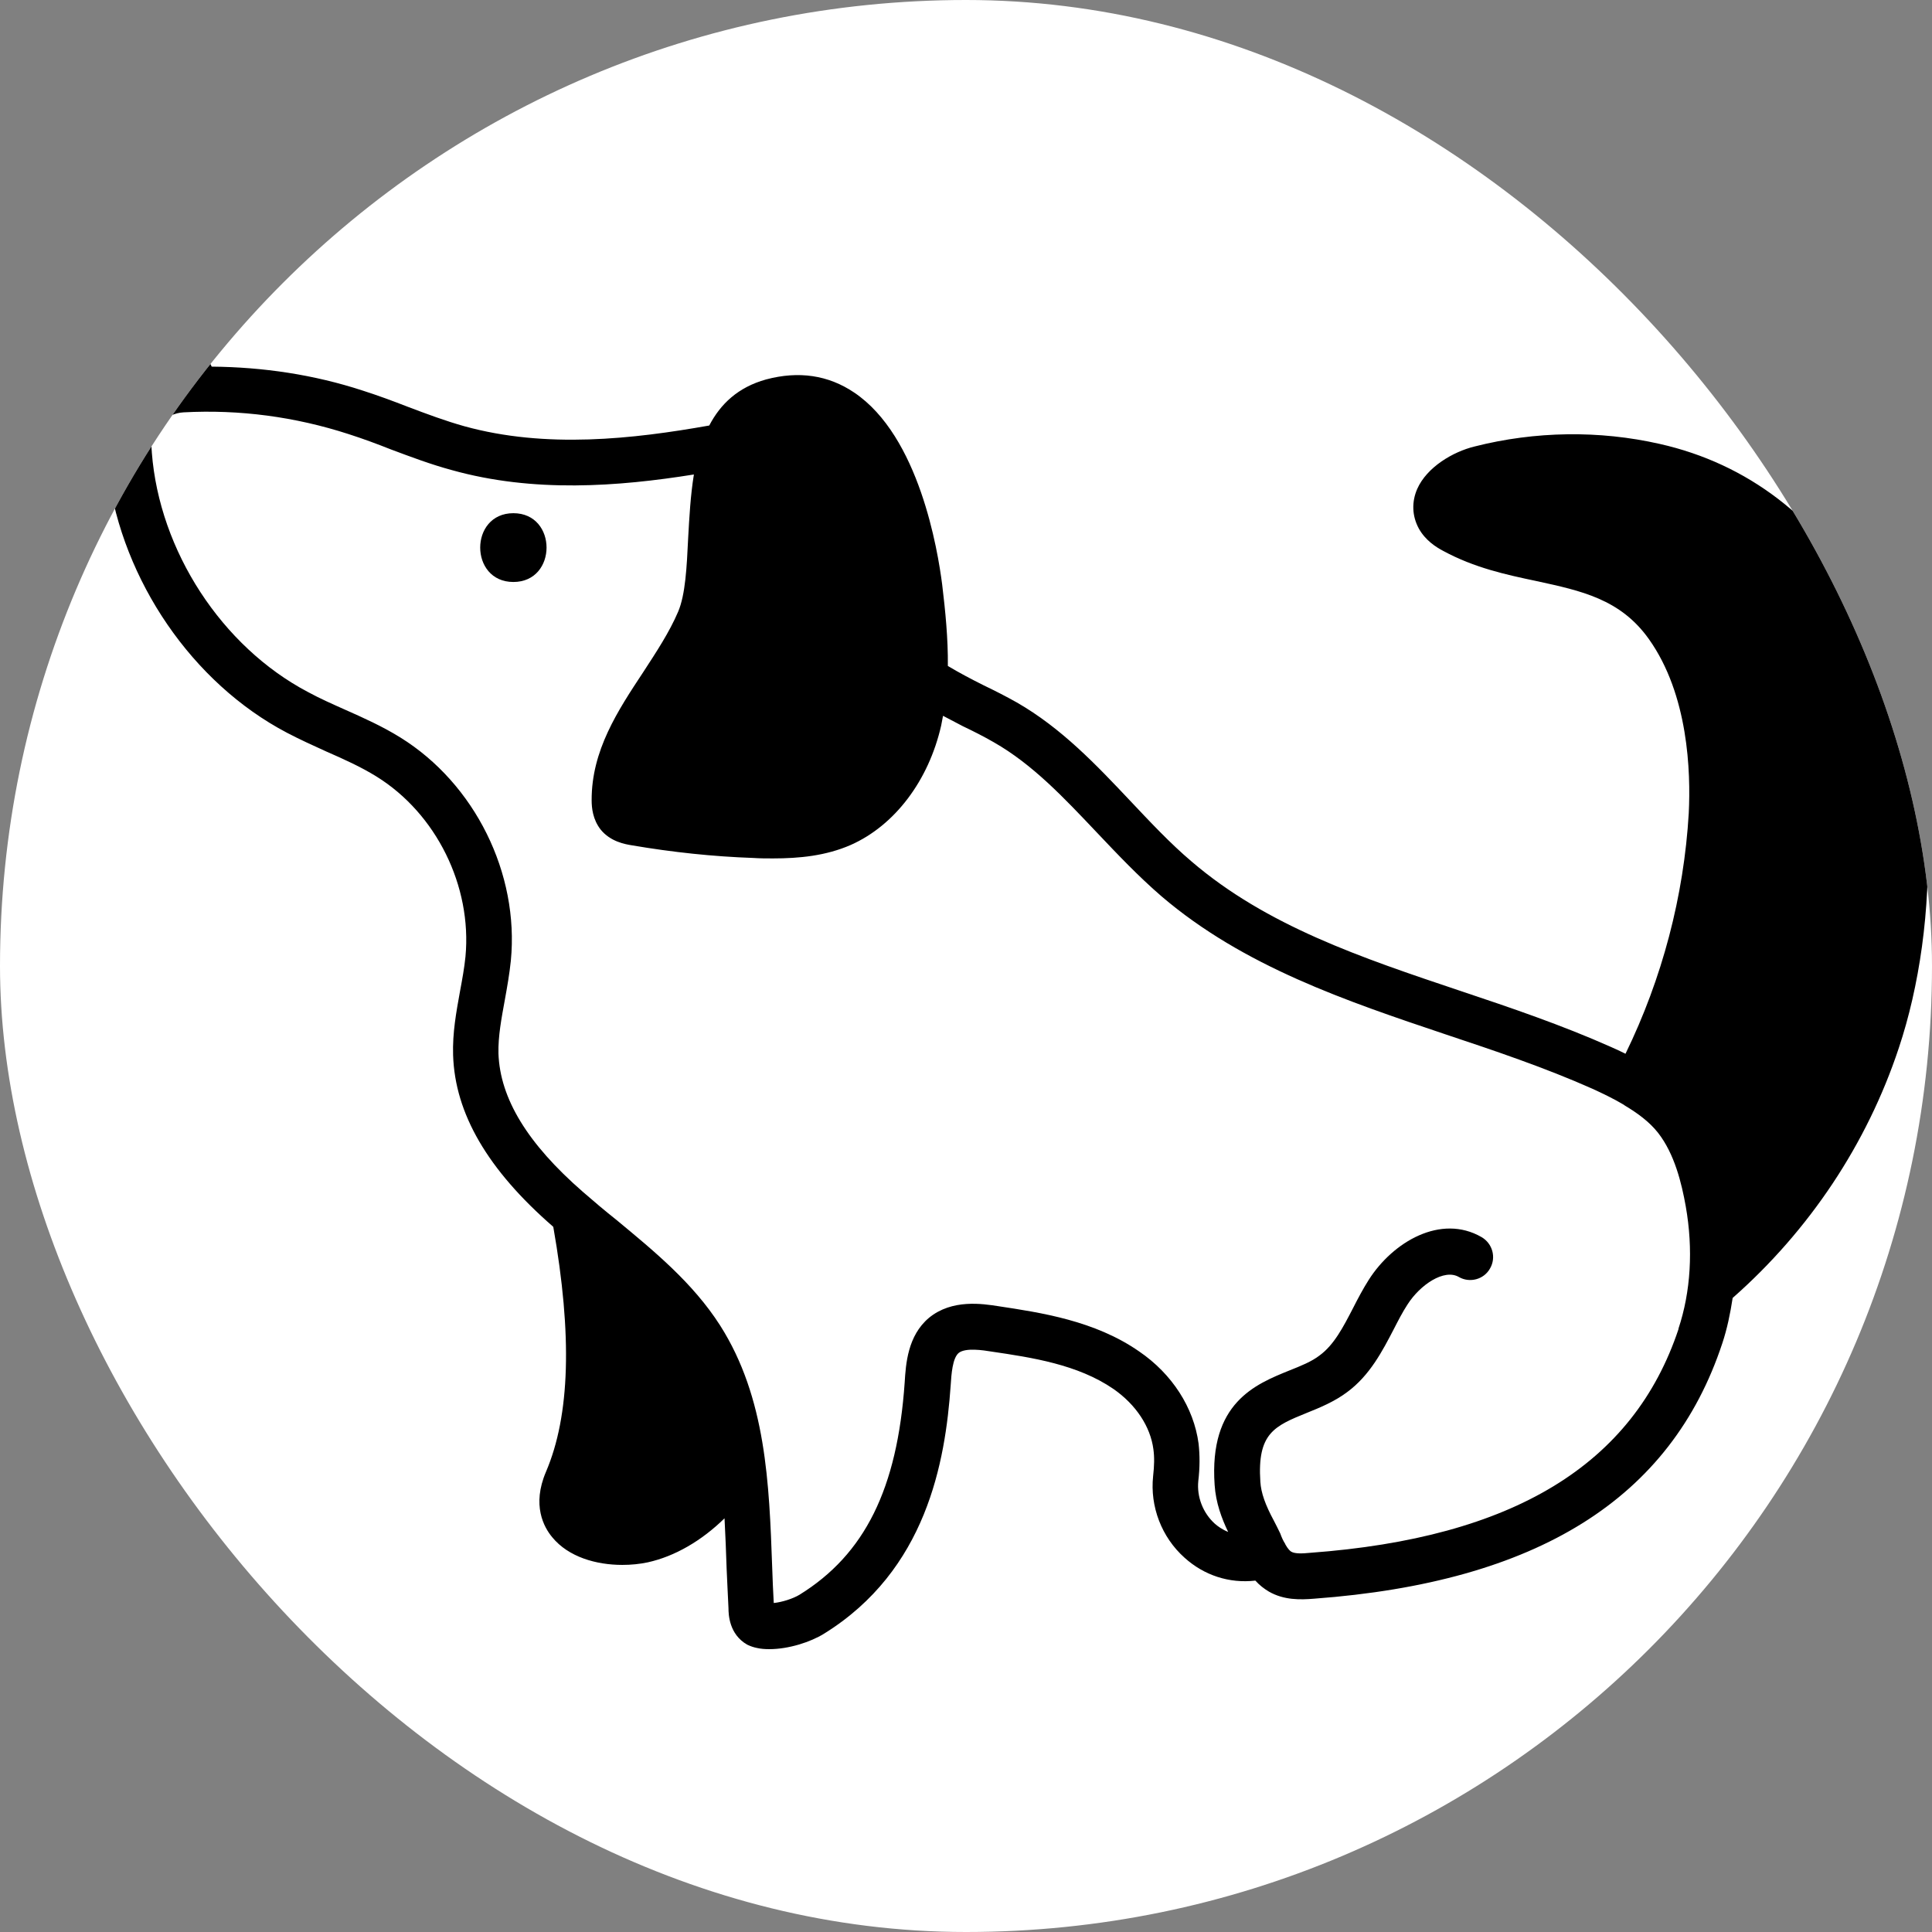 <svg xmlns="http://www.w3.org/2000/svg" version="1.1" xmlns:xlink="http://www.w3.org/1999/xlink" xmlns:svgjs="http://svgjs.dev/svgjs" width="1000" height="1000"><rect width="100%" height="100%" fill="#808080" stroke="none"/><style>
    #light-icon {
      display: inline;
    }
    #dark-icon {
      display: none;
    }

    @media (prefers-color-scheme: dark) {
      #light-icon {
        display: none;
      }
      #dark-icon {
        display: inline;
      }
    }
  </style><g id="light-icon"><svg xmlns="http://www.w3.org/2000/svg" version="1.1" xmlns:xlink="http://www.w3.org/1999/xlink" xmlns:svgjs="http://svgjs.dev/svgjs" width="1000" height="1000"><g clip-path="url(#SvgjsClipPath1036)"><rect width="1000" height="1000" fill="#ffffff"></rect><g transform="matrix(1,0,0,1,0,0)"><svg xmlns="http://www.w3.org/2000/svg" version="1.1" xmlns:xlink="http://www.w3.org/1999/xlink" xmlns:svgjs="http://svgjs.dev/svgjs" width="1000" height="1000"><svg xmlns="http://www.w3.org/2000/svg" version="1.1" xmlns:xlink="http://www.w3.org/1999/xlink" xmlns:svgjs="http://svgjs.dev/svgjs" width="1000" height="1000"><style>
    #light-icon {
      display: inline;
    }
    #dark-icon {
      display: none;
    }

    @media (prefers-color-scheme: dark) {
      #light-icon {
        display: none;
      }
      #dark-icon {
        display: inline;
      }
    }
  </style><g id="light-icon"><svg xmlns="http://www.w3.org/2000/svg" version="1.1" xmlns:xlink="http://www.w3.org/1999/xlink" xmlns:svgjs="http://svgjs.dev/svgjs" width="1000" height="1000"><g><g transform="matrix(11.628,0,0,11.628,0,139.535)"><svg xmlns="http://www.w3.org/2000/svg" version="1.1" xmlns:xlink="http://www.w3.org/1999/xlink" xmlns:svgjs="http://svgjs.dev/svgjs" width="86" height="62"><svg width="86" height="62" viewBox="0 0 86 62" fill="none" xmlns="http://www.w3.org/2000/svg">
  <path d="M22.852 10.844C20.883 10.844 20.883 13.906 22.852 13.906C24.821 13.906 24.821 10.844 22.852 10.844Z" fill="currentColor"></path>
  <path d="M83.055 14.773C80.961 11.07 77.789 8.64 73.883 7.761C71.188 7.148 68.332 7.191 65.637 7.875C64.676 8.109 63.516 8.793 63.086 9.761C62.832 10.343 62.852 10.964 63.156 11.527C63.453 12.058 63.922 12.355 64.25 12.527C65.629 13.273 67.028 13.578 68.383 13.863C70.395 14.3 72.129 14.668 73.395 16.445C75.16 18.925 75.262 22.363 75.172 24.191C74.957 27.886 73.989 31.558 72.356 34.906C72.141 34.804 71.918 34.691 71.703 34.601C69.531 33.633 67.242 32.855 65.02 32.113C60.582 30.625 56.387 29.215 53.04 26.347C52.09 25.543 51.192 24.582 50.325 23.664C48.813 22.062 47.255 20.41 45.255 19.265C44.786 19 44.286 18.746 43.774 18.5C43.204 18.215 42.68 17.937 42.192 17.644C42.204 16.41 42.079 15.183 41.938 14.011C41.743 12.5 40.919 7.418 38.02 5.472C36.868 4.695 35.551 4.504 34.102 4.89C32.848 5.238 32.071 5.984 31.571 6.941C28.184 7.543 24.305 7.98 20.665 6.972C19.829 6.738 19.013 6.433 18.145 6.105C17.493 5.851 16.829 5.605 16.157 5.39C13.974 4.675 11.708 4.34 9.423 4.32C8.903 3.176 8.188 2.023 6.974 1.281C5.29 0.242 2.962 0.414 1.442 1.668C0.86 2.136 0.481 2.687 0.321 3.281C0.169 3.812 0.208 4.332 0.259 4.781C0.372 5.687 0.595 6.383 0.981 6.933C1.759 8.078 3.013 8.527 4.216 8.882C4.411 8.945 4.614 9.004 4.81 9.054C5.454 13.839 8.556 18.402 12.771 20.616C13.352 20.921 13.942 21.187 14.524 21.452C15.321 21.8 16.064 22.136 16.759 22.566C19.423 24.218 21.013 27.445 20.72 30.577C20.669 31.089 20.575 31.597 20.474 32.14C20.31 33.046 20.138 33.976 20.169 34.968C20.251 37.569 21.708 40.069 24.618 42.601C24.618 42.612 24.63 42.612 24.63 42.62C25.477 47.437 25.376 51.007 24.302 53.518C23.669 54.999 24.208 55.979 24.579 56.424C25.302 57.311 26.548 57.659 27.7 57.659C28.099 57.659 28.477 57.62 28.833 57.545C30.036 57.28 31.231 56.585 32.251 55.585C32.29 56.339 32.321 57.085 32.345 57.839C32.376 58.432 32.395 59.022 32.427 59.585C32.427 59.87 32.458 60.749 33.255 61.206C33.399 61.276 33.54 61.327 33.704 61.358C33.876 61.397 34.052 61.409 34.243 61.409C35.11 61.409 36.079 61.092 36.673 60.725C41.243 57.897 42.079 53.073 42.317 49.674C42.349 49.163 42.399 48.459 42.673 48.225C42.977 47.979 43.774 48.104 44.134 48.163C45.931 48.428 47.97 48.733 49.563 49.827C50.563 50.522 51.208 51.499 51.341 52.51C51.392 52.877 51.38 53.245 51.329 53.706C51.184 55.061 51.708 56.428 52.727 57.338C53.595 58.123 54.716 58.491 55.88 58.358C56.063 58.561 56.259 58.713 56.481 58.846C57.153 59.233 57.88 59.213 58.493 59.163C68.43 58.428 74.38 54.713 76.665 47.795C76.88 47.151 77.02 46.467 77.126 45.776C80.544 42.764 83.106 38.92 84.524 34.643C86.329 29.237 86.587 20.991 83.075 14.776L83.055 14.773ZM74.719 47.152C72.707 53.203 67.352 56.457 58.313 57.121C57.997 57.152 57.649 57.172 57.477 57.07C57.426 57.039 57.333 56.957 57.212 56.742V56.73C57.118 56.586 57.047 56.425 56.989 56.261C56.887 56.058 56.794 55.855 56.704 55.691C56.325 54.988 56.133 54.457 56.102 53.957C55.958 51.793 56.735 51.476 58.165 50.894C58.747 50.66 59.399 50.394 59.969 49.965C60.981 49.218 61.54 48.129 62.04 47.168C62.235 46.789 62.426 46.414 62.653 46.066C63.215 45.187 64.286 44.465 64.938 44.843C65.418 45.121 66.051 44.957 66.325 44.465C66.61 43.976 66.438 43.351 65.946 43.066C64.141 42.027 62.008 43.269 60.926 44.972C60.672 45.371 60.446 45.8 60.223 46.238C59.794 47.066 59.387 47.859 58.743 48.332C58.387 48.609 57.907 48.8 57.395 49.004C55.883 49.617 53.813 50.441 54.067 54.097C54.118 54.894 54.383 55.597 54.669 56.191C54.415 56.09 54.2 55.937 54.075 55.824C53.544 55.343 53.27 54.629 53.34 53.925C53.411 53.324 53.411 52.773 53.352 52.254C53.137 50.66 52.18 49.16 50.7 48.152C48.731 46.785 46.333 46.429 44.422 46.14C43.758 46.039 42.383 45.812 41.352 46.66C40.403 47.457 40.321 48.711 40.27 49.539C39.942 54.273 38.493 57.191 35.587 58.988C35.301 59.16 34.821 59.316 34.442 59.355C34.411 58.824 34.391 58.293 34.372 57.754C34.239 54.05 34.106 50.222 32.055 47C30.841 45.101 29.106 43.683 27.442 42.304C26.93 41.898 26.43 41.476 25.942 41.05C23.481 38.906 22.259 36.898 22.188 34.898C22.169 34.132 22.321 33.336 22.473 32.5C22.575 31.937 22.677 31.367 22.739 30.765C23.118 26.879 21.137 22.886 17.821 20.828C17.016 20.328 16.169 19.949 15.341 19.582C14.79 19.336 14.239 19.093 13.708 18.804C9.872 16.785 7.094 12.519 6.758 8.14V8.121C6.758 8.07 6.747 8.019 6.747 7.976C6.715 7.57 6.86 7.172 7.133 6.855C7.411 6.55 7.778 6.375 8.173 6.355C10.661 6.222 13.133 6.55 15.52 7.324C16.153 7.527 16.786 7.761 17.407 8.008C18.286 8.336 19.173 8.672 20.11 8.925C23.755 9.945 27.516 9.66 30.887 9.121C30.735 10.058 30.684 11.027 30.633 11.937C30.571 13.234 30.512 14.468 30.184 15.234C29.797 16.14 29.223 17.011 28.633 17.918C27.5 19.633 26.328 21.406 26.336 23.621C26.336 23.968 26.387 24.476 26.735 24.925C27.172 25.465 27.817 25.578 28.133 25.629C29.918 25.933 31.735 26.129 33.539 26.191C33.824 26.211 34.121 26.211 34.407 26.211C35.578 26.211 36.762 26.097 37.875 25.609C39.825 24.742 41.336 22.754 41.895 20.293C41.926 20.148 41.946 20.008 41.977 19.863C42.262 20.015 42.559 20.168 42.856 20.324C43.325 20.547 43.793 20.785 44.235 21.039C45.969 22.027 47.356 23.508 48.836 25.07C49.735 26.019 50.672 27.008 51.703 27.898C55.356 31.019 59.938 32.562 64.367 34.05C66.539 34.773 68.785 35.531 70.867 36.457C71.336 36.671 71.828 36.906 72.285 37.179C72.297 37.191 72.297 37.199 72.305 37.199C72.317 37.199 72.325 37.199 72.325 37.211C72.887 37.546 73.418 37.933 73.805 38.425C74.539 39.363 74.856 40.671 75.039 41.703C75.375 43.609 75.262 45.499 74.711 47.152L74.719 47.152Z" fill="black"></path>
</svg></svg></g></g></svg></g><g id="dark-icon"><svg xmlns="http://www.w3.org/2000/svg" version="1.1" xmlns:xlink="http://www.w3.org/1999/xlink" xmlns:svgjs="http://svgjs.dev/svgjs" width="1000" height="1000"><g clip-path="url(#SvgjsClipPath1010)"><rect width="1000" height="1000" fill="#fffffe"></rect><g transform="matrix(8.14,0,0,8.14,150,247.674)"><svg xmlns="http://www.w3.org/2000/svg" version="1.1" xmlns:xlink="http://www.w3.org/1999/xlink" xmlns:svgjs="http://svgjs.dev/svgjs" width="86" height="62"><svg width="86" height="62" viewBox="0 0 86 62" fill="none" xmlns="http://www.w3.org/2000/svg">
  <path d="M22.852 10.844C20.883 10.844 20.883 13.906 22.852 13.906C24.821 13.906 24.821 10.844 22.852 10.844Z" fill="currentColor"></path>
  <path d="M83.055 14.773C80.961 11.07 77.789 8.64 73.883 7.761C71.188 7.148 68.332 7.191 65.637 7.875C64.676 8.109 63.516 8.793 63.086 9.761C62.832 10.343 62.852 10.964 63.156 11.527C63.453 12.058 63.922 12.355 64.25 12.527C65.629 13.273 67.028 13.578 68.383 13.863C70.395 14.3 72.129 14.668 73.395 16.445C75.16 18.925 75.262 22.363 75.172 24.191C74.957 27.886 73.989 31.558 72.356 34.906C72.141 34.804 71.918 34.691 71.703 34.601C69.531 33.633 67.242 32.855 65.02 32.113C60.582 30.625 56.387 29.215 53.04 26.347C52.09 25.543 51.192 24.582 50.325 23.664C48.813 22.062 47.255 20.41 45.255 19.265C44.786 19 44.286 18.746 43.774 18.5C43.204 18.215 42.68 17.937 42.192 17.644C42.204 16.41 42.079 15.183 41.938 14.011C41.743 12.5 40.919 7.418 38.02 5.472C36.868 4.695 35.551 4.504 34.102 4.89C32.848 5.238 32.071 5.984 31.571 6.941C28.184 7.543 24.305 7.98 20.665 6.972C19.829 6.738 19.013 6.433 18.145 6.105C17.493 5.851 16.829 5.605 16.157 5.39C13.974 4.675 11.708 4.34 9.423 4.32C8.903 3.176 8.188 2.023 6.974 1.281C5.29 0.242 2.962 0.414 1.442 1.668C0.86 2.136 0.481 2.687 0.321 3.281C0.169 3.812 0.208 4.332 0.259 4.781C0.372 5.687 0.595 6.383 0.981 6.933C1.759 8.078 3.013 8.527 4.216 8.882C4.411 8.945 4.614 9.004 4.81 9.054C5.454 13.839 8.556 18.402 12.771 20.616C13.352 20.921 13.942 21.187 14.524 21.452C15.321 21.8 16.064 22.136 16.759 22.566C19.423 24.218 21.013 27.445 20.72 30.577C20.669 31.089 20.575 31.597 20.474 32.14C20.31 33.046 20.138 33.976 20.169 34.968C20.251 37.569 21.708 40.069 24.618 42.601C24.618 42.612 24.63 42.612 24.63 42.62C25.477 47.437 25.376 51.007 24.302 53.518C23.669 54.999 24.208 55.979 24.579 56.424C25.302 57.311 26.548 57.659 27.7 57.659C28.099 57.659 28.477 57.62 28.833 57.545C30.036 57.28 31.231 56.585 32.251 55.585C32.29 56.339 32.321 57.085 32.345 57.839C32.376 58.432 32.395 59.022 32.427 59.585C32.427 59.87 32.458 60.749 33.255 61.206C33.399 61.276 33.54 61.327 33.704 61.358C33.876 61.397 34.052 61.409 34.243 61.409C35.11 61.409 36.079 61.092 36.673 60.725C41.243 57.897 42.079 53.073 42.317 49.674C42.349 49.163 42.399 48.459 42.673 48.225C42.977 47.979 43.774 48.104 44.134 48.163C45.931 48.428 47.97 48.733 49.563 49.827C50.563 50.522 51.208 51.499 51.341 52.51C51.392 52.877 51.38 53.245 51.329 53.706C51.184 55.061 51.708 56.428 52.727 57.338C53.595 58.123 54.716 58.491 55.88 58.358C56.063 58.561 56.259 58.713 56.481 58.846C57.153 59.233 57.88 59.213 58.493 59.163C68.43 58.428 74.38 54.713 76.665 47.795C76.88 47.151 77.02 46.467 77.126 45.776C80.544 42.764 83.106 38.92 84.524 34.643C86.329 29.237 86.587 20.991 83.075 14.776L83.055 14.773ZM74.719 47.152C72.707 53.203 67.352 56.457 58.313 57.121C57.997 57.152 57.649 57.172 57.477 57.07C57.426 57.039 57.333 56.957 57.212 56.742V56.73C57.118 56.586 57.047 56.425 56.989 56.261C56.887 56.058 56.794 55.855 56.704 55.691C56.325 54.988 56.133 54.457 56.102 53.957C55.958 51.793 56.735 51.476 58.165 50.894C58.747 50.66 59.399 50.394 59.969 49.965C60.981 49.218 61.54 48.129 62.04 47.168C62.235 46.789 62.426 46.414 62.653 46.066C63.215 45.187 64.286 44.465 64.938 44.843C65.418 45.121 66.051 44.957 66.325 44.465C66.61 43.976 66.438 43.351 65.946 43.066C64.141 42.027 62.008 43.269 60.926 44.972C60.672 45.371 60.446 45.8 60.223 46.238C59.794 47.066 59.387 47.859 58.743 48.332C58.387 48.609 57.907 48.8 57.395 49.004C55.883 49.617 53.813 50.441 54.067 54.097C54.118 54.894 54.383 55.597 54.669 56.191C54.415 56.09 54.2 55.937 54.075 55.824C53.544 55.343 53.27 54.629 53.34 53.925C53.411 53.324 53.411 52.773 53.352 52.254C53.137 50.66 52.18 49.16 50.7 48.152C48.731 46.785 46.333 46.429 44.422 46.14C43.758 46.039 42.383 45.812 41.352 46.66C40.403 47.457 40.321 48.711 40.27 49.539C39.942 54.273 38.493 57.191 35.587 58.988C35.301 59.16 34.821 59.316 34.442 59.355C34.411 58.824 34.391 58.293 34.372 57.754C34.239 54.05 34.106 50.222 32.055 47C30.841 45.101 29.106 43.683 27.442 42.304C26.93 41.898 26.43 41.476 25.942 41.05C23.481 38.906 22.259 36.898 22.188 34.898C22.169 34.132 22.321 33.336 22.473 32.5C22.575 31.937 22.677 31.367 22.739 30.765C23.118 26.879 21.137 22.886 17.821 20.828C17.016 20.328 16.169 19.949 15.341 19.582C14.79 19.336 14.239 19.093 13.708 18.804C9.872 16.785 7.094 12.519 6.758 8.14V8.121C6.758 8.07 6.747 8.019 6.747 7.976C6.715 7.57 6.86 7.172 7.133 6.855C7.411 6.55 7.778 6.375 8.173 6.355C10.661 6.222 13.133 6.55 15.52 7.324C16.153 7.527 16.786 7.761 17.407 8.008C18.286 8.336 19.173 8.672 20.11 8.925C23.755 9.945 27.516 9.66 30.887 9.121C30.735 10.058 30.684 11.027 30.633 11.937C30.571 13.234 30.512 14.468 30.184 15.234C29.797 16.14 29.223 17.011 28.633 17.918C27.5 19.633 26.328 21.406 26.336 23.621C26.336 23.968 26.387 24.476 26.735 24.925C27.172 25.465 27.817 25.578 28.133 25.629C29.918 25.933 31.735 26.129 33.539 26.191C33.824 26.211 34.121 26.211 34.407 26.211C35.578 26.211 36.762 26.097 37.875 25.609C39.825 24.742 41.336 22.754 41.895 20.293C41.926 20.148 41.946 20.008 41.977 19.863C42.262 20.015 42.559 20.168 42.856 20.324C43.325 20.547 43.793 20.785 44.235 21.039C45.969 22.027 47.356 23.508 48.836 25.07C49.735 26.019 50.672 27.008 51.703 27.898C55.356 31.019 59.938 32.562 64.367 34.05C66.539 34.773 68.785 35.531 70.867 36.457C71.336 36.671 71.828 36.906 72.285 37.179C72.297 37.191 72.297 37.199 72.305 37.199C72.317 37.199 72.325 37.199 72.325 37.211C72.887 37.546 73.418 37.933 73.805 38.425C74.539 39.363 74.856 40.671 75.039 41.703C75.375 43.609 75.262 45.499 74.711 47.152L74.719 47.152Z" fill="black"></path>
</svg></svg></g></g><defs><clipPath id="SvgjsClipPath1010"><rect width="1000" height="1000" x="0" y="0" rx="500" ry="500"></rect></clipPath><clipPath id="SvgjsClipPath1036"><rect width="1000" height="1000" x="0" y="0" rx="500" ry="500"></rect></clipPath></defs></svg></g></svg></svg></g></g></svg></g><g id="dark-icon"><svg xmlns="http://www.w3.org/2000/svg" version="1.1" xmlns:xlink="http://www.w3.org/1999/xlink" xmlns:svgjs="http://svgjs.dev/svgjs" width="1000" height="1000"><g clip-path="url(#SvgjsClipPath1037)"><rect width="1000" height="1000" fill="#ffffff"></rect><g transform="matrix(1,0,0,1,0,0)"><svg xmlns="http://www.w3.org/2000/svg" version="1.1" xmlns:xlink="http://www.w3.org/1999/xlink" xmlns:svgjs="http://svgjs.dev/svgjs" width="1000" height="1000"><svg xmlns="http://www.w3.org/2000/svg" version="1.1" xmlns:xlink="http://www.w3.org/1999/xlink" xmlns:svgjs="http://svgjs.dev/svgjs" width="1000" height="1000"><style>
    #light-icon {
      display: inline;
    }
    #dark-icon {
      display: none;
    }

    @media (prefers-color-scheme: dark) {
      #light-icon {
        display: none;
      }
      #dark-icon {
        display: inline;
      }
    }
  </style><g id="light-icon"><svg xmlns="http://www.w3.org/2000/svg" version="1.1" xmlns:xlink="http://www.w3.org/1999/xlink" xmlns:svgjs="http://svgjs.dev/svgjs" width="1000" height="1000"><g><g transform="matrix(11.628,0,0,11.628,0,139.535)"><svg xmlns="http://www.w3.org/2000/svg" version="1.1" xmlns:xlink="http://www.w3.org/1999/xlink" xmlns:svgjs="http://svgjs.dev/svgjs" width="86" height="62"><svg width="86" height="62" viewBox="0 0 86 62" fill="none" xmlns="http://www.w3.org/2000/svg">
  <path d="M22.852 10.844C20.883 10.844 20.883 13.906 22.852 13.906C24.821 13.906 24.821 10.844 22.852 10.844Z" fill="currentColor"></path>
  <path d="M83.055 14.773C80.961 11.07 77.789 8.64 73.883 7.761C71.188 7.148 68.332 7.191 65.637 7.875C64.676 8.109 63.516 8.793 63.086 9.761C62.832 10.343 62.852 10.964 63.156 11.527C63.453 12.058 63.922 12.355 64.25 12.527C65.629 13.273 67.028 13.578 68.383 13.863C70.395 14.3 72.129 14.668 73.395 16.445C75.16 18.925 75.262 22.363 75.172 24.191C74.957 27.886 73.989 31.558 72.356 34.906C72.141 34.804 71.918 34.691 71.703 34.601C69.531 33.633 67.242 32.855 65.02 32.113C60.582 30.625 56.387 29.215 53.04 26.347C52.09 25.543 51.192 24.582 50.325 23.664C48.813 22.062 47.255 20.41 45.255 19.265C44.786 19 44.286 18.746 43.774 18.5C43.204 18.215 42.68 17.937 42.192 17.644C42.204 16.41 42.079 15.183 41.938 14.011C41.743 12.5 40.919 7.418 38.02 5.472C36.868 4.695 35.551 4.504 34.102 4.89C32.848 5.238 32.071 5.984 31.571 6.941C28.184 7.543 24.305 7.98 20.665 6.972C19.829 6.738 19.013 6.433 18.145 6.105C17.493 5.851 16.829 5.605 16.157 5.39C13.974 4.675 11.708 4.34 9.423 4.32C8.903 3.176 8.188 2.023 6.974 1.281C5.29 0.242 2.962 0.414 1.442 1.668C0.86 2.136 0.481 2.687 0.321 3.281C0.169 3.812 0.208 4.332 0.259 4.781C0.372 5.687 0.595 6.383 0.981 6.933C1.759 8.078 3.013 8.527 4.216 8.882C4.411 8.945 4.614 9.004 4.81 9.054C5.454 13.839 8.556 18.402 12.771 20.616C13.352 20.921 13.942 21.187 14.524 21.452C15.321 21.8 16.064 22.136 16.759 22.566C19.423 24.218 21.013 27.445 20.72 30.577C20.669 31.089 20.575 31.597 20.474 32.14C20.31 33.046 20.138 33.976 20.169 34.968C20.251 37.569 21.708 40.069 24.618 42.601C24.618 42.612 24.63 42.612 24.63 42.62C25.477 47.437 25.376 51.007 24.302 53.518C23.669 54.999 24.208 55.979 24.579 56.424C25.302 57.311 26.548 57.659 27.7 57.659C28.099 57.659 28.477 57.62 28.833 57.545C30.036 57.28 31.231 56.585 32.251 55.585C32.29 56.339 32.321 57.085 32.345 57.839C32.376 58.432 32.395 59.022 32.427 59.585C32.427 59.87 32.458 60.749 33.255 61.206C33.399 61.276 33.54 61.327 33.704 61.358C33.876 61.397 34.052 61.409 34.243 61.409C35.11 61.409 36.079 61.092 36.673 60.725C41.243 57.897 42.079 53.073 42.317 49.674C42.349 49.163 42.399 48.459 42.673 48.225C42.977 47.979 43.774 48.104 44.134 48.163C45.931 48.428 47.97 48.733 49.563 49.827C50.563 50.522 51.208 51.499 51.341 52.51C51.392 52.877 51.38 53.245 51.329 53.706C51.184 55.061 51.708 56.428 52.727 57.338C53.595 58.123 54.716 58.491 55.88 58.358C56.063 58.561 56.259 58.713 56.481 58.846C57.153 59.233 57.88 59.213 58.493 59.163C68.43 58.428 74.38 54.713 76.665 47.795C76.88 47.151 77.02 46.467 77.126 45.776C80.544 42.764 83.106 38.92 84.524 34.643C86.329 29.237 86.587 20.991 83.075 14.776L83.055 14.773ZM74.719 47.152C72.707 53.203 67.352 56.457 58.313 57.121C57.997 57.152 57.649 57.172 57.477 57.07C57.426 57.039 57.333 56.957 57.212 56.742V56.73C57.118 56.586 57.047 56.425 56.989 56.261C56.887 56.058 56.794 55.855 56.704 55.691C56.325 54.988 56.133 54.457 56.102 53.957C55.958 51.793 56.735 51.476 58.165 50.894C58.747 50.66 59.399 50.394 59.969 49.965C60.981 49.218 61.54 48.129 62.04 47.168C62.235 46.789 62.426 46.414 62.653 46.066C63.215 45.187 64.286 44.465 64.938 44.843C65.418 45.121 66.051 44.957 66.325 44.465C66.61 43.976 66.438 43.351 65.946 43.066C64.141 42.027 62.008 43.269 60.926 44.972C60.672 45.371 60.446 45.8 60.223 46.238C59.794 47.066 59.387 47.859 58.743 48.332C58.387 48.609 57.907 48.8 57.395 49.004C55.883 49.617 53.813 50.441 54.067 54.097C54.118 54.894 54.383 55.597 54.669 56.191C54.415 56.09 54.2 55.937 54.075 55.824C53.544 55.343 53.27 54.629 53.34 53.925C53.411 53.324 53.411 52.773 53.352 52.254C53.137 50.66 52.18 49.16 50.7 48.152C48.731 46.785 46.333 46.429 44.422 46.14C43.758 46.039 42.383 45.812 41.352 46.66C40.403 47.457 40.321 48.711 40.27 49.539C39.942 54.273 38.493 57.191 35.587 58.988C35.301 59.16 34.821 59.316 34.442 59.355C34.411 58.824 34.391 58.293 34.372 57.754C34.239 54.05 34.106 50.222 32.055 47C30.841 45.101 29.106 43.683 27.442 42.304C26.93 41.898 26.43 41.476 25.942 41.05C23.481 38.906 22.259 36.898 22.188 34.898C22.169 34.132 22.321 33.336 22.473 32.5C22.575 31.937 22.677 31.367 22.739 30.765C23.118 26.879 21.137 22.886 17.821 20.828C17.016 20.328 16.169 19.949 15.341 19.582C14.79 19.336 14.239 19.093 13.708 18.804C9.872 16.785 7.094 12.519 6.758 8.14V8.121C6.758 8.07 6.747 8.019 6.747 7.976C6.715 7.57 6.86 7.172 7.133 6.855C7.411 6.55 7.778 6.375 8.173 6.355C10.661 6.222 13.133 6.55 15.52 7.324C16.153 7.527 16.786 7.761 17.407 8.008C18.286 8.336 19.173 8.672 20.11 8.925C23.755 9.945 27.516 9.66 30.887 9.121C30.735 10.058 30.684 11.027 30.633 11.937C30.571 13.234 30.512 14.468 30.184 15.234C29.797 16.14 29.223 17.011 28.633 17.918C27.5 19.633 26.328 21.406 26.336 23.621C26.336 23.968 26.387 24.476 26.735 24.925C27.172 25.465 27.817 25.578 28.133 25.629C29.918 25.933 31.735 26.129 33.539 26.191C33.824 26.211 34.121 26.211 34.407 26.211C35.578 26.211 36.762 26.097 37.875 25.609C39.825 24.742 41.336 22.754 41.895 20.293C41.926 20.148 41.946 20.008 41.977 19.863C42.262 20.015 42.559 20.168 42.856 20.324C43.325 20.547 43.793 20.785 44.235 21.039C45.969 22.027 47.356 23.508 48.836 25.07C49.735 26.019 50.672 27.008 51.703 27.898C55.356 31.019 59.938 32.562 64.367 34.05C66.539 34.773 68.785 35.531 70.867 36.457C71.336 36.671 71.828 36.906 72.285 37.179C72.297 37.191 72.297 37.199 72.305 37.199C72.317 37.199 72.325 37.199 72.325 37.211C72.887 37.546 73.418 37.933 73.805 38.425C74.539 39.363 74.856 40.671 75.039 41.703C75.375 43.609 75.262 45.499 74.711 47.152L74.719 47.152Z" fill="black"></path>
</svg></svg></g></g></svg></g><g id="dark-icon"><svg xmlns="http://www.w3.org/2000/svg" version="1.1" xmlns:xlink="http://www.w3.org/1999/xlink" xmlns:svgjs="http://svgjs.dev/svgjs" width="1000" height="1000"><g clip-path="url(#SvgjsClipPath1010)"><rect width="1000" height="1000" fill="#fffffe"></rect><g transform="matrix(8.14,0,0,8.14,150,247.674)"><svg xmlns="http://www.w3.org/2000/svg" version="1.1" xmlns:xlink="http://www.w3.org/1999/xlink" xmlns:svgjs="http://svgjs.dev/svgjs" width="86" height="62"><svg width="86" height="62" viewBox="0 0 86 62" fill="none" xmlns="http://www.w3.org/2000/svg">
  <path d="M22.852 10.844C20.883 10.844 20.883 13.906 22.852 13.906C24.821 13.906 24.821 10.844 22.852 10.844Z" fill="currentColor"></path>
  <path d="M83.055 14.773C80.961 11.07 77.789 8.64 73.883 7.761C71.188 7.148 68.332 7.191 65.637 7.875C64.676 8.109 63.516 8.793 63.086 9.761C62.832 10.343 62.852 10.964 63.156 11.527C63.453 12.058 63.922 12.355 64.25 12.527C65.629 13.273 67.028 13.578 68.383 13.863C70.395 14.3 72.129 14.668 73.395 16.445C75.16 18.925 75.262 22.363 75.172 24.191C74.957 27.886 73.989 31.558 72.356 34.906C72.141 34.804 71.918 34.691 71.703 34.601C69.531 33.633 67.242 32.855 65.02 32.113C60.582 30.625 56.387 29.215 53.04 26.347C52.09 25.543 51.192 24.582 50.325 23.664C48.813 22.062 47.255 20.41 45.255 19.265C44.786 19 44.286 18.746 43.774 18.5C43.204 18.215 42.68 17.937 42.192 17.644C42.204 16.41 42.079 15.183 41.938 14.011C41.743 12.5 40.919 7.418 38.02 5.472C36.868 4.695 35.551 4.504 34.102 4.89C32.848 5.238 32.071 5.984 31.571 6.941C28.184 7.543 24.305 7.98 20.665 6.972C19.829 6.738 19.013 6.433 18.145 6.105C17.493 5.851 16.829 5.605 16.157 5.39C13.974 4.675 11.708 4.34 9.423 4.32C8.903 3.176 8.188 2.023 6.974 1.281C5.29 0.242 2.962 0.414 1.442 1.668C0.86 2.136 0.481 2.687 0.321 3.281C0.169 3.812 0.208 4.332 0.259 4.781C0.372 5.687 0.595 6.383 0.981 6.933C1.759 8.078 3.013 8.527 4.216 8.882C4.411 8.945 4.614 9.004 4.81 9.054C5.454 13.839 8.556 18.402 12.771 20.616C13.352 20.921 13.942 21.187 14.524 21.452C15.321 21.8 16.064 22.136 16.759 22.566C19.423 24.218 21.013 27.445 20.72 30.577C20.669 31.089 20.575 31.597 20.474 32.14C20.31 33.046 20.138 33.976 20.169 34.968C20.251 37.569 21.708 40.069 24.618 42.601C24.618 42.612 24.63 42.612 24.63 42.62C25.477 47.437 25.376 51.007 24.302 53.518C23.669 54.999 24.208 55.979 24.579 56.424C25.302 57.311 26.548 57.659 27.7 57.659C28.099 57.659 28.477 57.62 28.833 57.545C30.036 57.28 31.231 56.585 32.251 55.585C32.29 56.339 32.321 57.085 32.345 57.839C32.376 58.432 32.395 59.022 32.427 59.585C32.427 59.87 32.458 60.749 33.255 61.206C33.399 61.276 33.54 61.327 33.704 61.358C33.876 61.397 34.052 61.409 34.243 61.409C35.11 61.409 36.079 61.092 36.673 60.725C41.243 57.897 42.079 53.073 42.317 49.674C42.349 49.163 42.399 48.459 42.673 48.225C42.977 47.979 43.774 48.104 44.134 48.163C45.931 48.428 47.97 48.733 49.563 49.827C50.563 50.522 51.208 51.499 51.341 52.51C51.392 52.877 51.38 53.245 51.329 53.706C51.184 55.061 51.708 56.428 52.727 57.338C53.595 58.123 54.716 58.491 55.88 58.358C56.063 58.561 56.259 58.713 56.481 58.846C57.153 59.233 57.88 59.213 58.493 59.163C68.43 58.428 74.38 54.713 76.665 47.795C76.88 47.151 77.02 46.467 77.126 45.776C80.544 42.764 83.106 38.92 84.524 34.643C86.329 29.237 86.587 20.991 83.075 14.776L83.055 14.773ZM74.719 47.152C72.707 53.203 67.352 56.457 58.313 57.121C57.997 57.152 57.649 57.172 57.477 57.07C57.426 57.039 57.333 56.957 57.212 56.742V56.73C57.118 56.586 57.047 56.425 56.989 56.261C56.887 56.058 56.794 55.855 56.704 55.691C56.325 54.988 56.133 54.457 56.102 53.957C55.958 51.793 56.735 51.476 58.165 50.894C58.747 50.66 59.399 50.394 59.969 49.965C60.981 49.218 61.54 48.129 62.04 47.168C62.235 46.789 62.426 46.414 62.653 46.066C63.215 45.187 64.286 44.465 64.938 44.843C65.418 45.121 66.051 44.957 66.325 44.465C66.61 43.976 66.438 43.351 65.946 43.066C64.141 42.027 62.008 43.269 60.926 44.972C60.672 45.371 60.446 45.8 60.223 46.238C59.794 47.066 59.387 47.859 58.743 48.332C58.387 48.609 57.907 48.8 57.395 49.004C55.883 49.617 53.813 50.441 54.067 54.097C54.118 54.894 54.383 55.597 54.669 56.191C54.415 56.09 54.2 55.937 54.075 55.824C53.544 55.343 53.27 54.629 53.34 53.925C53.411 53.324 53.411 52.773 53.352 52.254C53.137 50.66 52.18 49.16 50.7 48.152C48.731 46.785 46.333 46.429 44.422 46.14C43.758 46.039 42.383 45.812 41.352 46.66C40.403 47.457 40.321 48.711 40.27 49.539C39.942 54.273 38.493 57.191 35.587 58.988C35.301 59.16 34.821 59.316 34.442 59.355C34.411 58.824 34.391 58.293 34.372 57.754C34.239 54.05 34.106 50.222 32.055 47C30.841 45.101 29.106 43.683 27.442 42.304C26.93 41.898 26.43 41.476 25.942 41.05C23.481 38.906 22.259 36.898 22.188 34.898C22.169 34.132 22.321 33.336 22.473 32.5C22.575 31.937 22.677 31.367 22.739 30.765C23.118 26.879 21.137 22.886 17.821 20.828C17.016 20.328 16.169 19.949 15.341 19.582C14.79 19.336 14.239 19.093 13.708 18.804C9.872 16.785 7.094 12.519 6.758 8.14V8.121C6.758 8.07 6.747 8.019 6.747 7.976C6.715 7.57 6.86 7.172 7.133 6.855C7.411 6.55 7.778 6.375 8.173 6.355C10.661 6.222 13.133 6.55 15.52 7.324C16.153 7.527 16.786 7.761 17.407 8.008C18.286 8.336 19.173 8.672 20.11 8.925C23.755 9.945 27.516 9.66 30.887 9.121C30.735 10.058 30.684 11.027 30.633 11.937C30.571 13.234 30.512 14.468 30.184 15.234C29.797 16.14 29.223 17.011 28.633 17.918C27.5 19.633 26.328 21.406 26.336 23.621C26.336 23.968 26.387 24.476 26.735 24.925C27.172 25.465 27.817 25.578 28.133 25.629C29.918 25.933 31.735 26.129 33.539 26.191C33.824 26.211 34.121 26.211 34.407 26.211C35.578 26.211 36.762 26.097 37.875 25.609C39.825 24.742 41.336 22.754 41.895 20.293C41.926 20.148 41.946 20.008 41.977 19.863C42.262 20.015 42.559 20.168 42.856 20.324C43.325 20.547 43.793 20.785 44.235 21.039C45.969 22.027 47.356 23.508 48.836 25.07C49.735 26.019 50.672 27.008 51.703 27.898C55.356 31.019 59.938 32.562 64.367 34.05C66.539 34.773 68.785 35.531 70.867 36.457C71.336 36.671 71.828 36.906 72.285 37.179C72.297 37.191 72.297 37.199 72.305 37.199C72.317 37.199 72.325 37.199 72.325 37.211C72.887 37.546 73.418 37.933 73.805 38.425C74.539 39.363 74.856 40.671 75.039 41.703C75.375 43.609 75.262 45.499 74.711 47.152L74.719 47.152Z" fill="black"></path>
</svg></svg></g></g><defs><clipPath id="SvgjsClipPath1010"><rect width="1000" height="1000" x="0" y="0" rx="500" ry="500"></rect></clipPath><clipPath id="SvgjsClipPath1037"><rect width="1000" height="1000" x="0" y="0" rx="500" ry="500"></rect></clipPath></defs></svg></g></svg></svg></g></g></svg></g></svg>